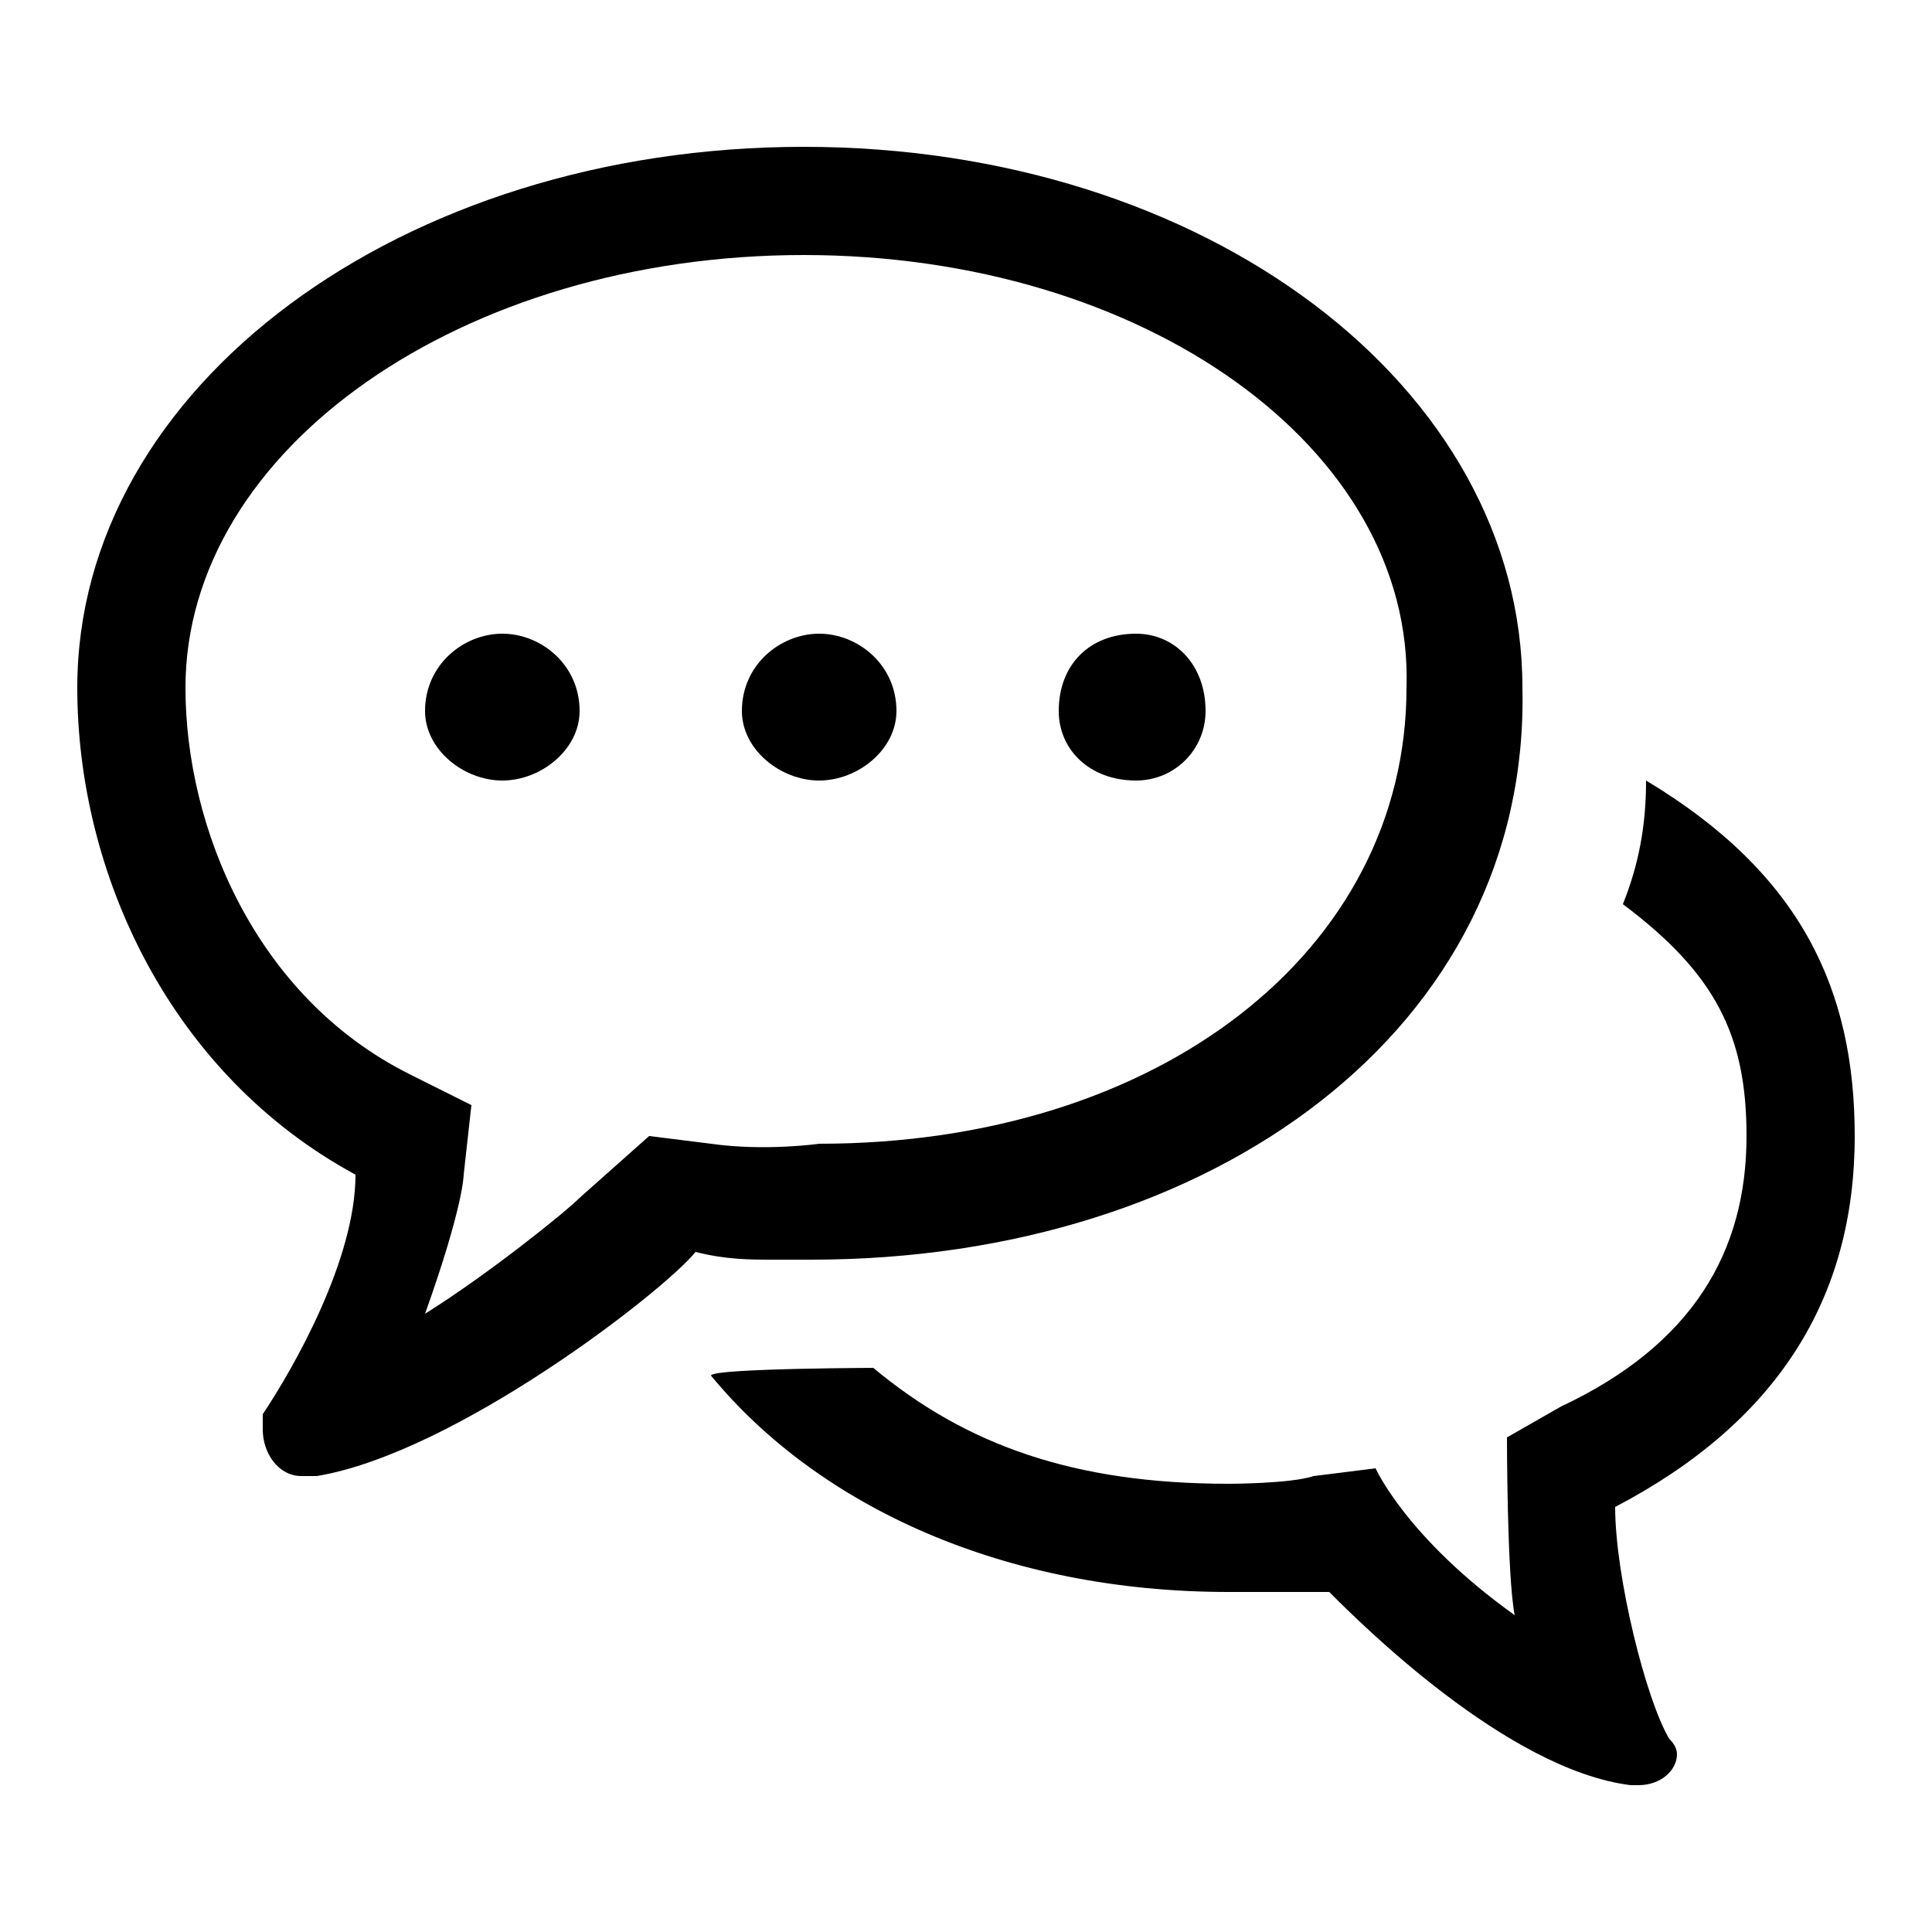 <svg version="1.2" xmlns="http://www.w3.org/2000/svg" viewBox="0 0 25 25" width="25" height="25"><style></style><path fill-rule="evenodd" d="m20.9 19.5q0 0 0 0c0 0.9 0.4 2.5 0.7 3q0.1 0.1 0.1 0.2c0 0.2-0.2 0.4-0.5 0.4q-0.1 0-0.1 0 0 0 0 0c-1.6-0.2-3.5-2.1-3.9-2.5-0.4 0-0.6 0-0.9 0q-0.2 0-0.4 0c-2.9 0-5.3-1.1-6.7-2.8 0-0.1 2.4-0.1 2.1-0.1 1.2 1 2.6 1.5 4.6 1.5 0 0 0.8 0 1.1-0.1l0.8-0.1c0 0 0.4 0.9 1.8 1.9-0.1-0.5-0.1-2.3-0.1-2.3l0.7-0.4c1.7-0.8 2.4-2 2.4-3.5 0-1.3-0.4-2.1-1.6-3 0.2-0.5 0.3-1 0.3-1.6 2 1.2 2.7 2.7 2.7 4.6 0 2.1-1 3.7-3.1 4.8zm-10.4-3.2q-0.2 0-0.5 0c-0.3 0-0.6 0-1-0.1-0.4 0.5-3.1 2.6-4.9 2.9q0 0 0 0c-0.1 0-0.1 0-0.2 0-0.3 0-0.5-0.3-0.5-0.6q0-0.1 0-0.2c0.4-0.6 1.2-2 1.2-3.1q0 0 0 0c-2.4-1.3-3.6-3.9-3.6-6.3 0-3.9 4.2-7 9.4-7 5.2 0 9.3 3.1 9.3 7 0.1 4.4-4 7.4-9.2 7.4zm-0.1-13c-4.4 0-8 2.5-8 5.6 0 1.8 0.9 4 2.9 5l0.8 0.4-0.1 0.9c0 0 0 0.4-0.5 1.8 0.8-0.5 1.8-1.3 2-1.5l0.9-0.8 0.8 0.1c0.7 0.1 1.4 0 1.4 0 4.4 0 7.6-2.5 7.6-5.9 0.1-3.1-3.4-5.6-7.8-5.6z"/><path  d="m6.5 10.1c-0.5 0-1-0.4-1-0.9 0-0.6 0.5-1 1-1 0.5 0 1 0.4 1 1 0 0.5-0.5 0.9-1 0.9z"/><path  d="m10.6 10.1c-0.5 0-1-0.4-1-0.9 0-0.6 0.5-1 1-1 0.5 0 1 0.4 1 1 0 0.5-0.5 0.9-1 0.9z"/><path  d="m14.7 10.1c-0.6 0-1-0.4-1-0.9 0-0.6 0.4-1 1-1 0.5 0 0.9 0.4 0.9 1 0 0.5-0.4 0.9-0.9 0.9z"/></svg>